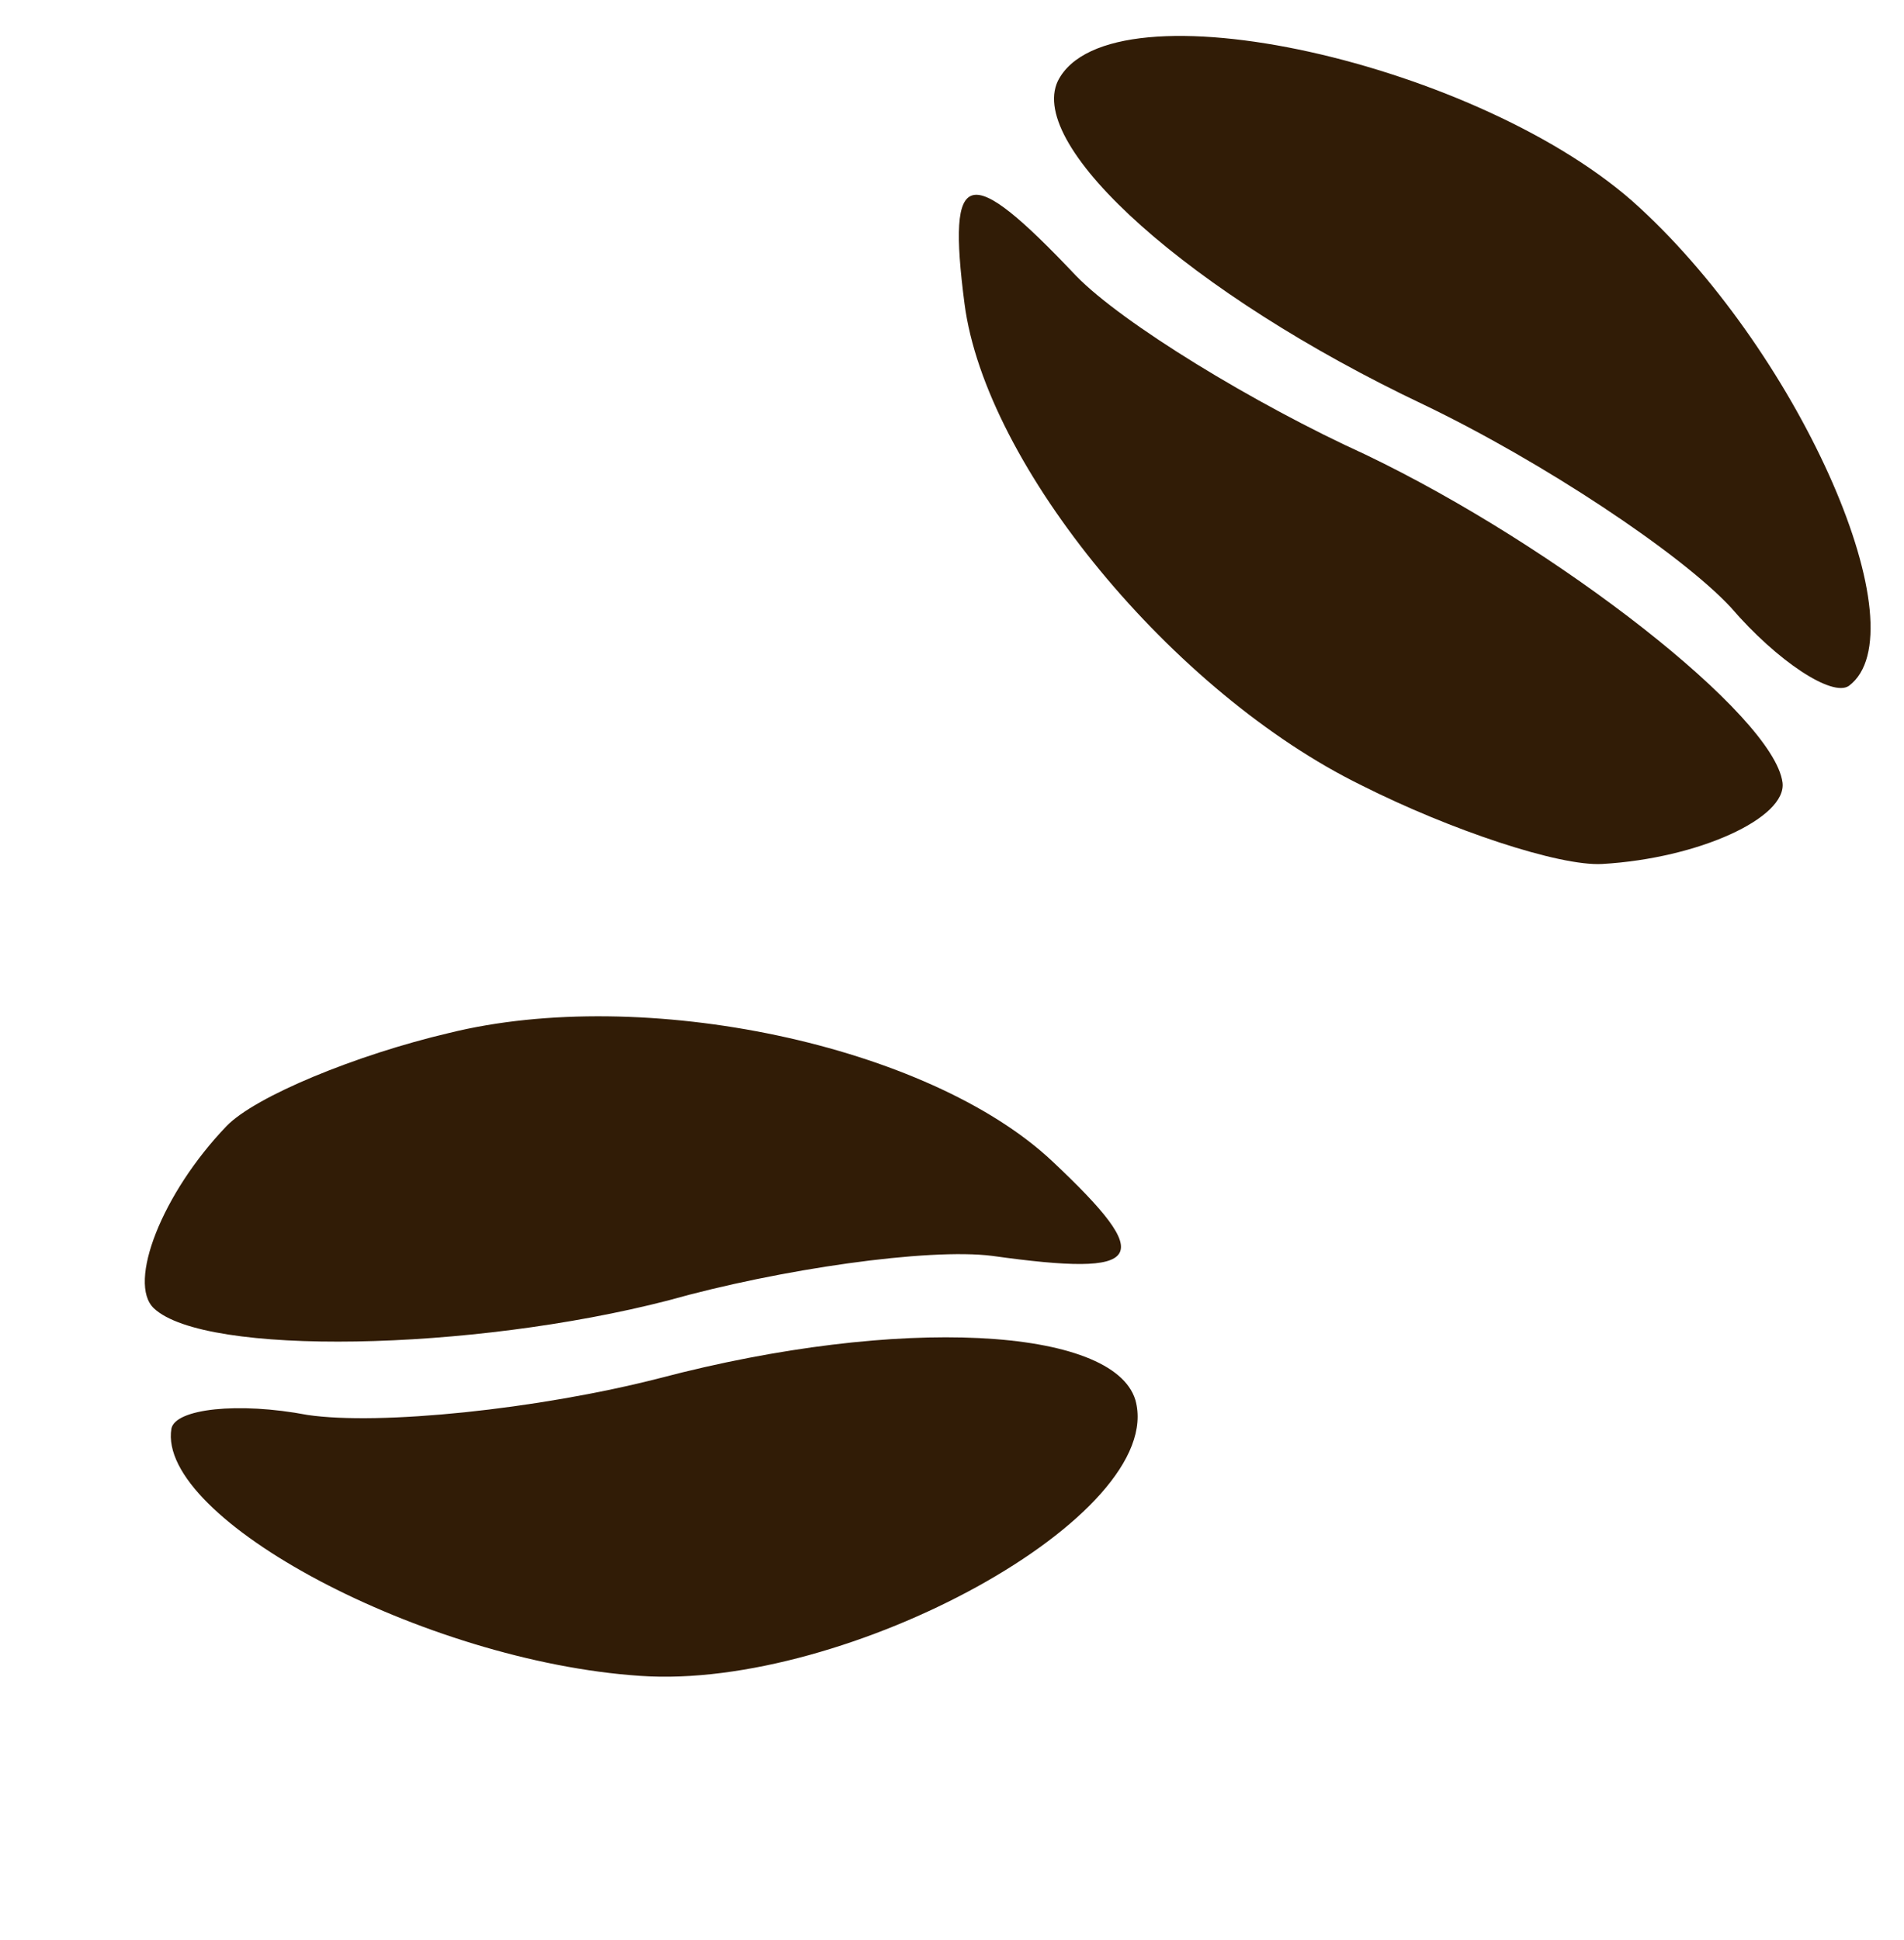 <svg width="53" height="54" viewBox="0 0 53 54" fill="none" xmlns="http://www.w3.org/2000/svg">
<path d="M12.494 28.753C17.915 27.409 25.849 29.084 29.293 32.322C32.212 35.067 31.889 35.552 27.619 34.955C25.842 34.73 21.715 35.319 18.594 36.197C13.106 37.611 5.707 37.752 4.284 36.415C3.536 35.711 4.512 33.211 6.303 31.346C7.099 30.516 9.921 29.357 12.494 28.753Z" fill="#311C06"/>
<path d="M8.558 39.382C10.552 39.678 14.969 39.231 18.373 38.356C25.039 36.604 30.986 36.938 31.604 38.964C32.506 42.179 23.561 47.046 17.821 46.645C11.799 46.242 4.36 42.27 4.771 39.765C4.878 39.209 6.631 39.015 8.558 39.382Z" fill="#311C06"/>
<path d="M37.904 21.86C32.661 19.294 27.433 12.967 26.848 8.45C26.352 4.621 26.936 4.489 29.955 7.678C31.227 8.99 34.927 11.25 38.015 12.655C43.357 15.216 49.377 19.914 49.618 21.78C49.745 22.762 47.286 23.892 44.601 24.047C43.407 24.116 40.37 23.103 37.904 21.86Z" fill="#311C06"/>
<path d="M48.178 16.904C46.781 15.402 42.943 12.853 39.631 11.263C33.119 8.176 28.581 4.085 29.446 2.255C30.88 -0.597 41.307 1.77 45.634 5.774C50.185 9.963 53.477 17.588 51.467 19.089C51.008 19.412 49.475 18.412 48.178 16.904Z" fill="#311C06"/>
</svg>
